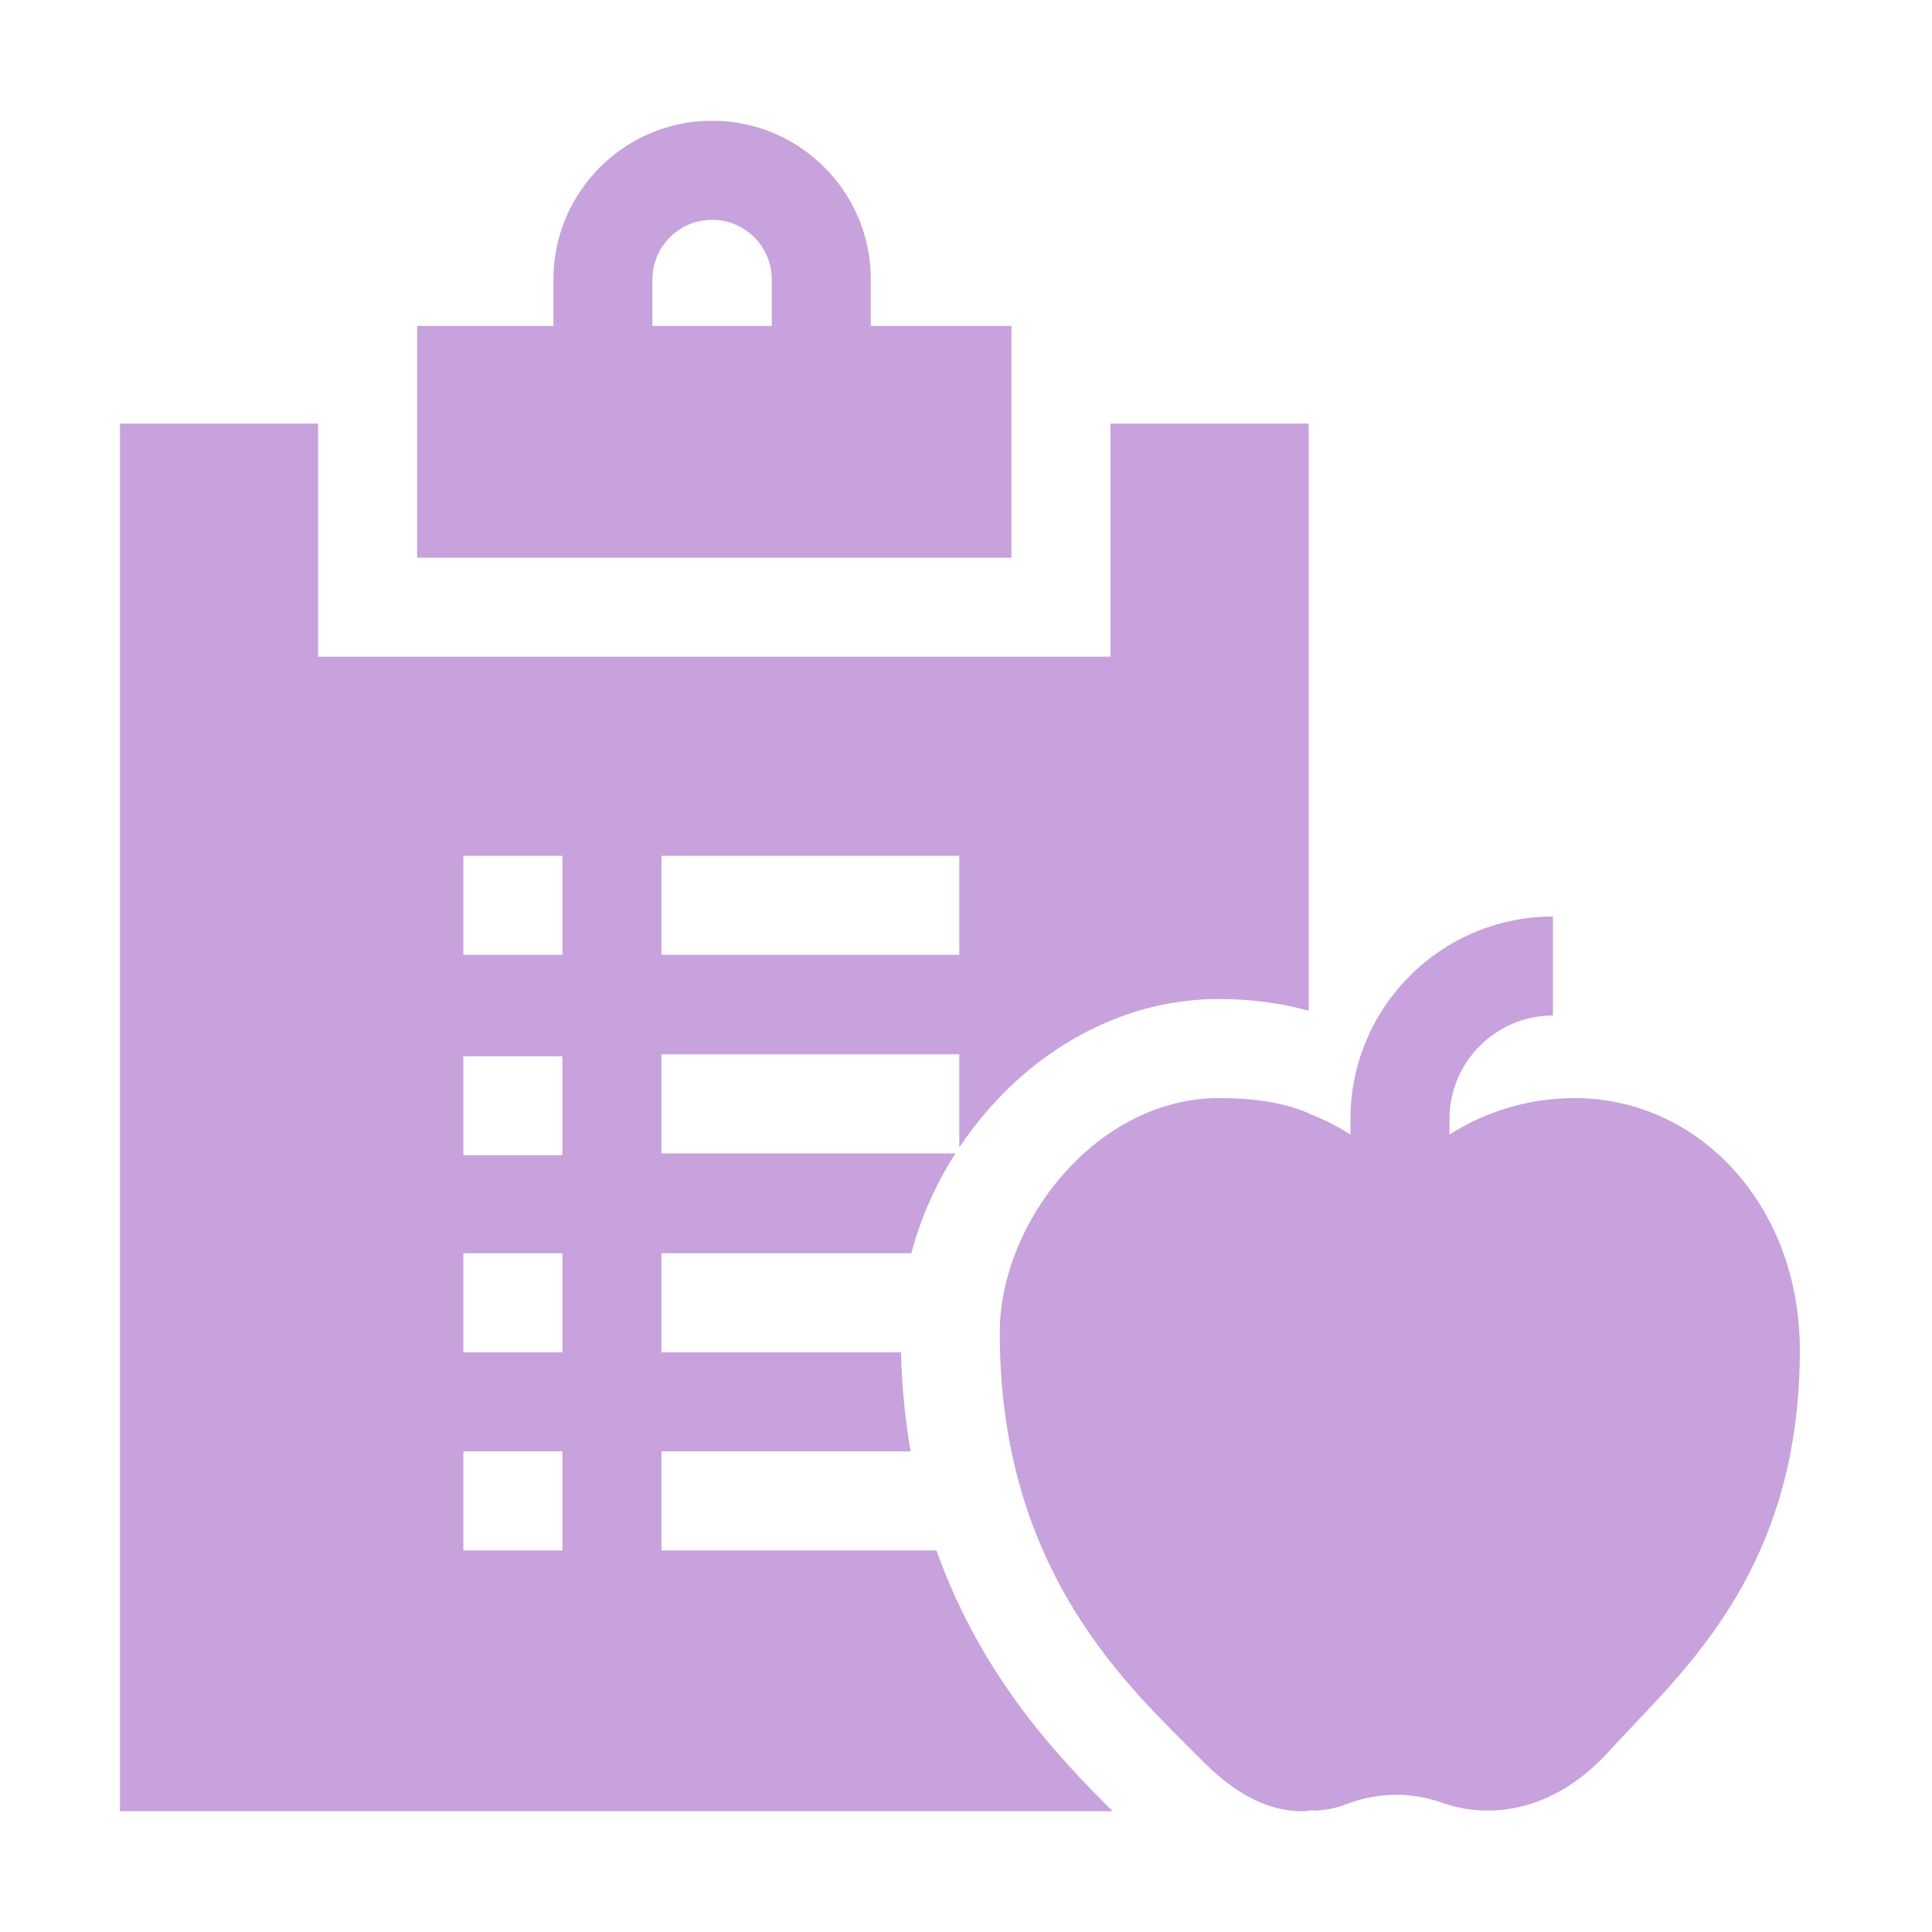 <svg width="32" height="32" viewBox="0 0 32 32" fill="none" xmlns="http://www.w3.org/2000/svg">
<path d="M15.511 25.68H10.956V24.039H15.083C14.994 23.528 14.938 22.983 14.923 22.398H10.956V20.758H15.094C15.246 20.184 15.493 19.622 15.825 19.104H10.956V17.463H15.889V19.006C16.04 18.78 16.207 18.562 16.388 18.357C16.866 17.816 17.416 17.385 18.026 17.075C18.714 16.725 19.44 16.547 20.185 16.547C20.712 16.547 21.211 16.613 21.675 16.741V7.016H18.394V10.877H5.269V7.016H1.987V30H18.429C17.573 29.144 16.266 27.806 15.511 25.68ZM10.956 14.175H15.889V15.815H10.956V14.175ZM9.315 25.68H7.675V24.039H9.315V25.68ZM9.315 22.398H7.675V20.758H9.315V22.398ZM9.315 19.135H7.675V17.495H9.315V19.135ZM9.315 15.815H7.675V14.175H9.315V15.815Z" fill="#C7A2DC"/>
<path d="M16.753 7.016V5.398H14.423V4.629C14.423 3.927 14.15 3.267 13.653 2.77C13.156 2.274 12.496 2 11.794 2C10.345 2 9.166 3.179 9.166 4.629V5.398H6.909V9.237H16.753V7.016ZM12.783 5.398H10.806V4.629C10.806 4.084 11.249 3.641 11.794 3.641C12.058 3.641 12.306 3.744 12.493 3.93C12.585 4.022 12.658 4.131 12.708 4.25C12.757 4.37 12.783 4.499 12.783 4.629V5.398ZM28.584 19.237C27.906 18.56 27.019 18.188 26.086 18.188H26.079C25.315 18.189 24.602 18.412 24.008 18.792V18.534C24.008 17.589 24.777 16.82 25.722 16.82V15.18C23.872 15.18 22.368 16.684 22.368 18.534V18.792C22.149 18.652 21.917 18.535 21.675 18.443V18.439C21.248 18.254 20.748 18.188 20.185 18.188C18.175 18.188 16.559 20.238 16.559 22.073C16.559 26.081 18.753 27.987 19.892 29.142C20.36 29.617 20.911 30 21.573 30C21.607 30 21.641 29.997 21.675 29.993V29.988C21.684 29.988 21.694 29.988 21.704 29.988C21.718 29.986 21.733 29.984 21.747 29.981V29.989C21.934 29.988 22.122 29.952 22.306 29.881H22.306C22.819 29.685 23.377 29.677 23.879 29.857C24.122 29.945 24.379 29.989 24.638 29.989C25.375 29.989 26.075 29.646 26.66 28.997C26.784 28.861 26.919 28.718 27.062 28.567C28.223 27.344 29.811 25.668 29.811 22.367C29.811 21.138 29.376 20.026 28.584 19.237H28.584Z" fill="#C7A2DC"/>
</svg>
